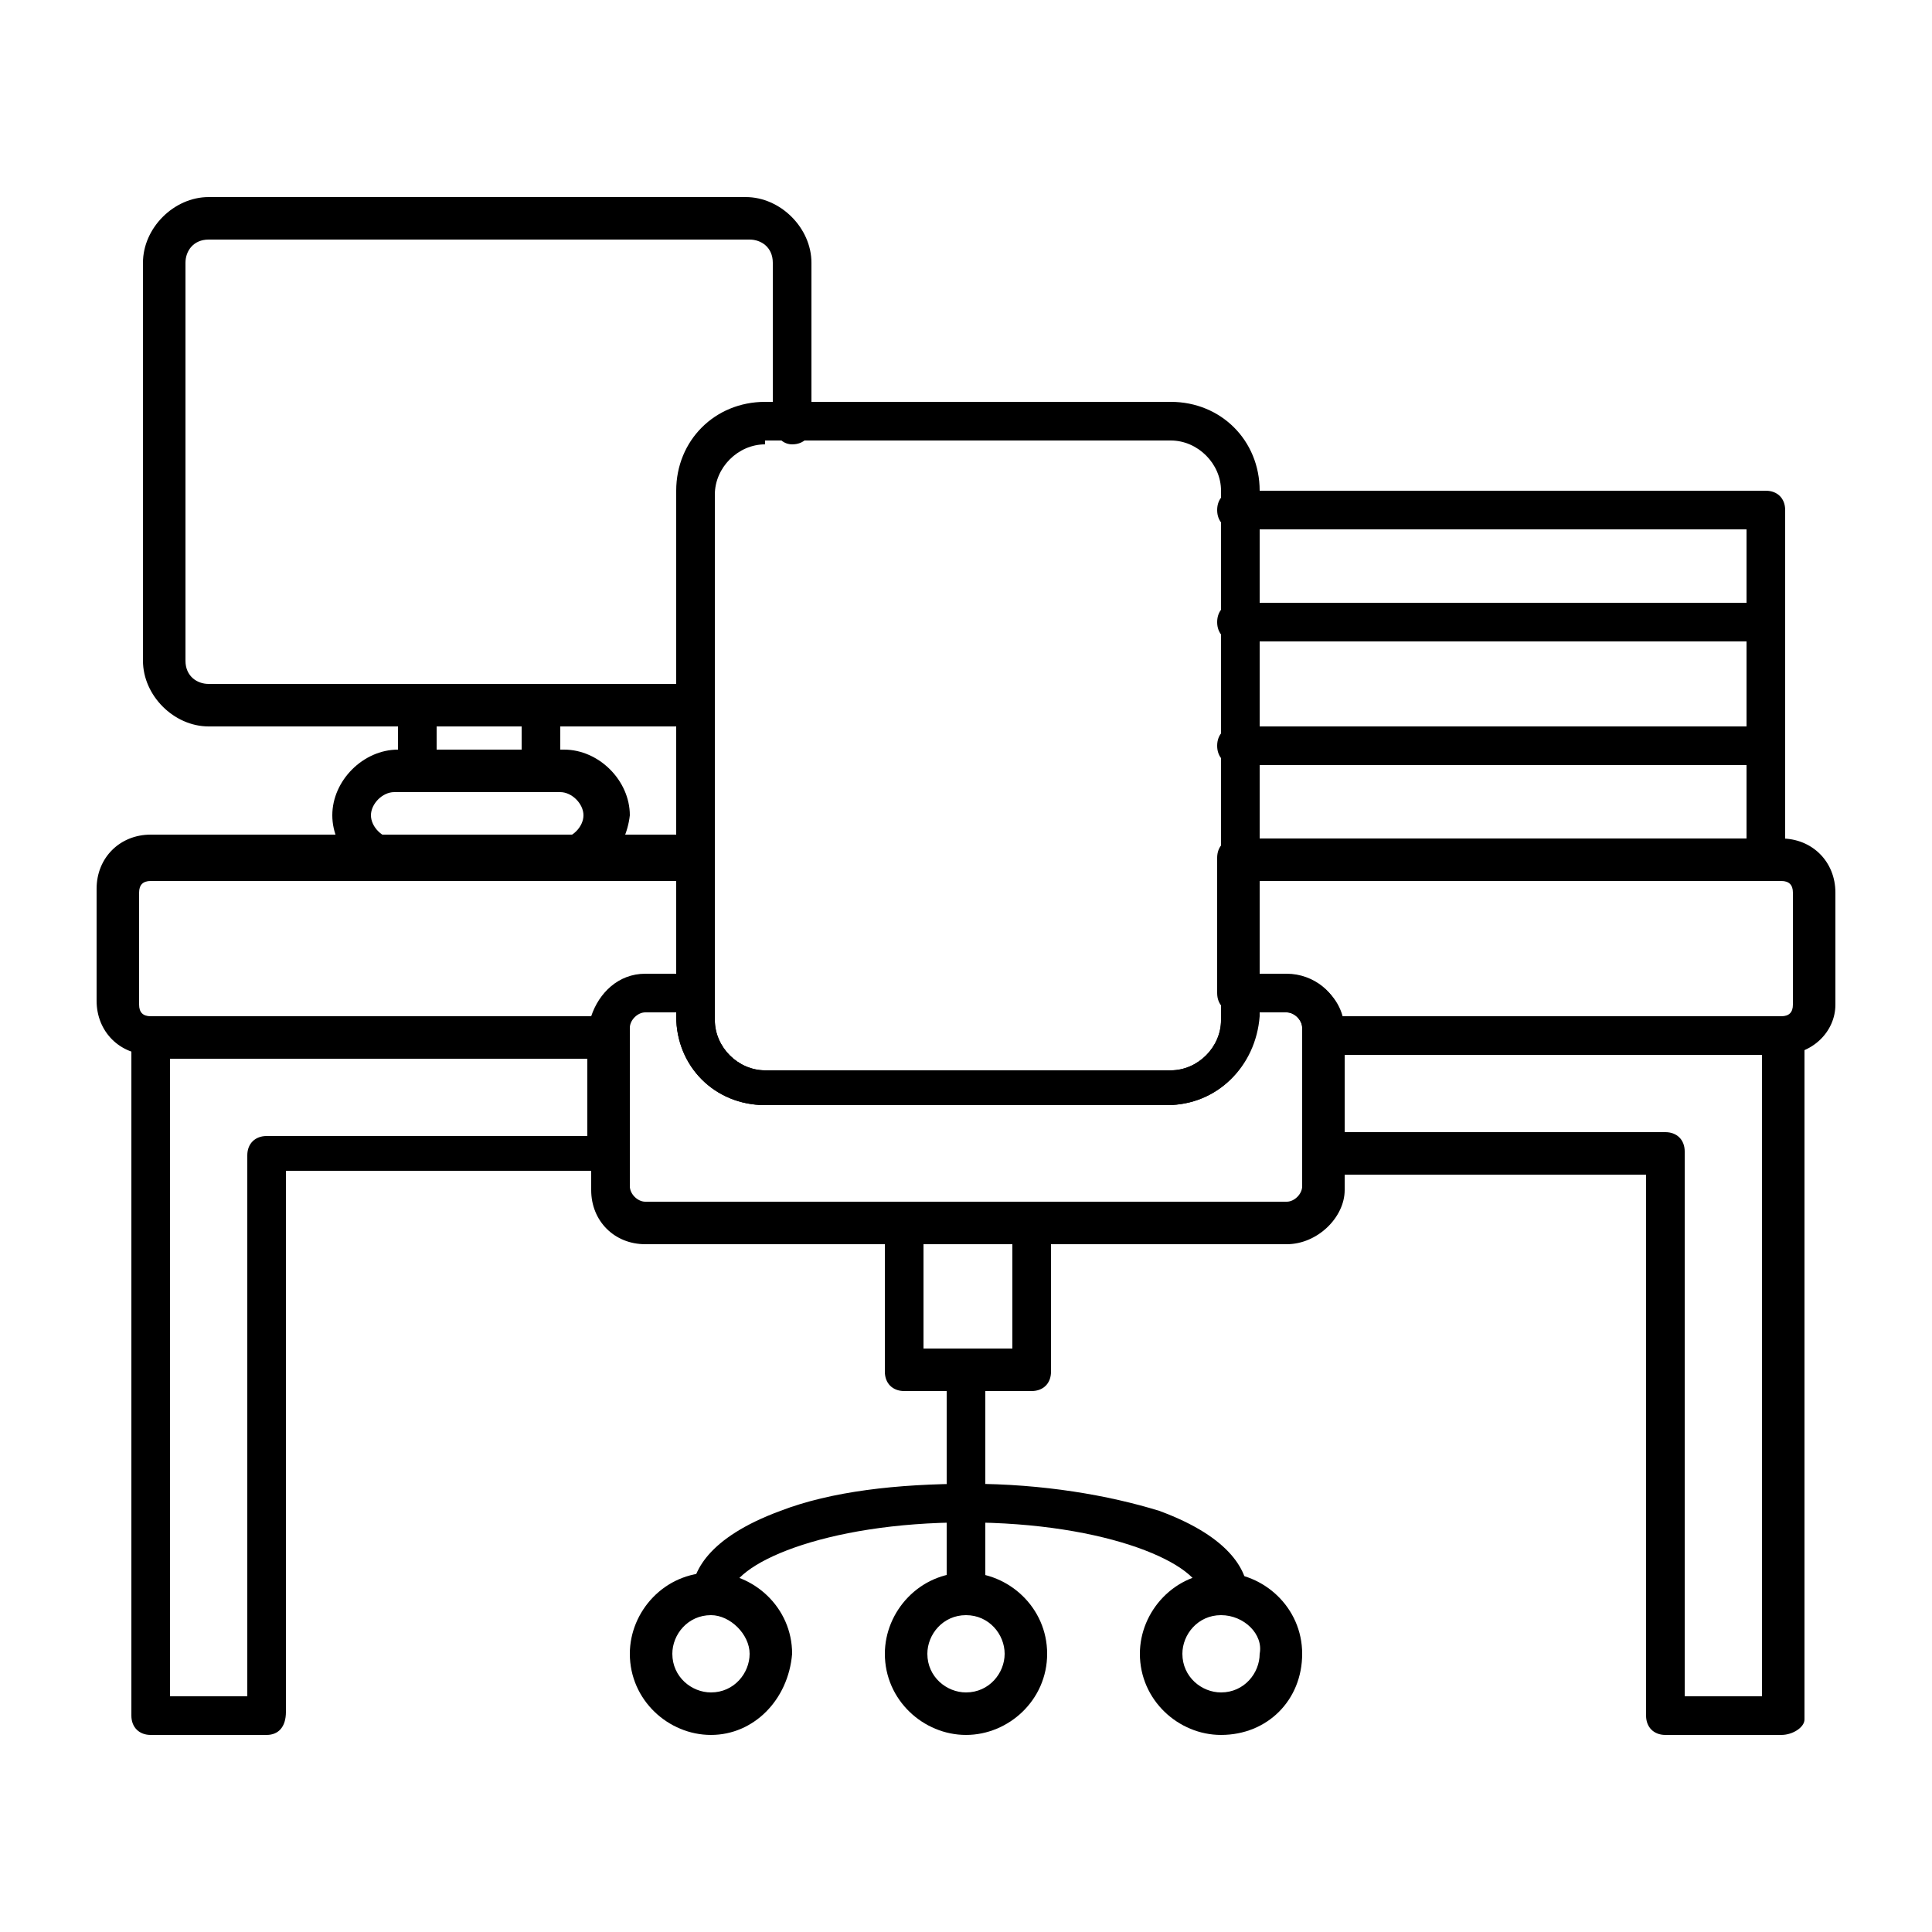 <?xml version="1.0" encoding="utf-8"?>
<!-- Generator: Adobe Illustrator 26.3.1, SVG Export Plug-In . SVG Version: 6.00 Build 0)  -->
<svg version="1.1" id="Layer_1" xmlns="http://www.w3.org/2000/svg" xmlns:xlink="http://www.w3.org/1999/xlink" x="0px" y="0px"
	 viewBox="0 0 50 50" style="enable-background:new 0 0 50 50;" xml:space="preserve">
<style type="text/css">
	.st0{fill-rule:evenodd;clip-rule:evenodd;}
</style>
<g id="Layer_x0020_1">
	<g id="_196441128">
		<g>
			<g id="_196440696">
				<path class="st0" d="M14.6,22.8h-4.3c-0.9,0-1.7-0.8-1.7-1.7c0-0.9,0.8-1.7,1.7-1.7h4.3c0.9,0,1.7,0.8,1.7,1.7
					C16.2,22,15.5,22.8,14.6,22.8L14.6,22.8z M10.2,20.5c-0.3,0-0.6,0.3-0.6,0.6s0.3,0.6,0.6,0.6h4.3c0.3,0,0.6-0.3,0.6-0.6
					s-0.3-0.6-0.6-0.6H10.2z"/>
			</g>
			<g id="_196441176">
				<path class="st0" d="M10.8,20.5c-0.3,0-0.5-0.2-0.5-0.5v-1.7c0-0.3,0.2-0.5,0.5-0.5c0.3,0,0.5,0.2,0.5,0.5v1.7
					C11.3,20.2,11.1,20.5,10.8,20.5z"/>
			</g>
			<g id="_196441200">
				<path class="st0" d="M14,20.5c-0.3,0-0.5-0.2-0.5-0.5v-1.7c0-0.3,0.2-0.5,0.5-0.5c0.3,0,0.5,0.2,0.5,0.5v1.7
					C14.5,20.2,14.3,20.5,14,20.5z"/>
			</g>
			<g id="_196441320">
				<path class="st0" d="M18,18.8H5.4c-0.9,0-1.7-0.8-1.7-1.7V6.8c0-0.9,0.8-1.7,1.7-1.7h13.9c0.9,0,1.7,0.8,1.7,1.7v4.2
					c0,0.3-0.2,0.5-0.5,0.5S20,11.2,20,10.9V6.8c0-0.4-0.3-0.6-0.6-0.6H5.4c-0.4,0-0.6,0.3-0.6,0.6v10.3c0,0.4,0.3,0.6,0.6,0.6H18
					c0.3,0,0.5,0.2,0.5,0.5C18.5,18.5,18.3,18.8,18,18.8z"/>
			</g>
			<g id="_196441608">
				<path class="st0" d="M45.7,22.8H32c-0.3,0-0.5-0.2-0.5-0.5s0.2-0.5,0.5-0.5h13.2v-8.1H32c-0.3,0-0.5-0.2-0.5-0.5
					s0.2-0.5,0.5-0.5h13.7c0.3,0,0.5,0.2,0.5,0.5v9.2C46.3,22.5,46,22.8,45.7,22.8z"/>
			</g>
			<g id="_196441416">
				<path class="st0" d="M45.6,19.8H32c-0.3,0-0.5-0.2-0.5-0.5s0.2-0.5,0.5-0.5h13.6c0.3,0,0.5,0.2,0.5,0.5S45.9,19.8,45.6,19.8z"/>
			</g>
			<g id="_196441392">
				<path class="st0" d="M45.6,16.6H32c-0.3,0-0.5-0.2-0.5-0.5c0-0.3,0.2-0.5,0.5-0.5h13.6c0.3,0,0.5,0.2,0.5,0.5
					C46.1,16.4,45.9,16.6,45.6,16.6z"/>
			</g>
			<g>
				<g>
					<g id="_196441536">
						<path class="st0" d="M26.7,36h-3.3c-0.3,0-0.5-0.2-0.5-0.5v-3.8c0-0.3,0.2-0.5,0.5-0.5h3.3c0.3,0,0.5,0.2,0.5,0.5v3.8
							C27.2,35.8,27,36,26.7,36z M23.9,34.9h2.3v-2.8h-2.3V34.9z"/>
					</g>
					<g id="_196442040">
						<path class="st0" d="M25,39.4c-0.3,0-0.5-0.2-0.5-0.5v-3.4c0-0.3,0.2-0.5,0.5-0.5c0.3,0,0.5,0.2,0.5,0.5v3.4
							C25.5,39.2,25.3,39.4,25,39.4z"/>
					</g>
					<g id="_196442328">
						<path class="st0" d="M31.6,41.8c-0.3,0-0.5-0.2-0.5-0.5c0-0.8-2.4-1.9-6.1-1.9s-6.1,1.1-6.1,1.9c0,0.3-0.2,0.5-0.5,0.5
							s-0.5-0.2-0.5-0.5c0-0.6,0.4-1.5,2.3-2.2c1.3-0.5,3-0.7,4.9-0.7s3.6,0.3,4.9,0.7c1.9,0.7,2.3,1.6,2.3,2.2
							C32.2,41.6,31.9,41.8,31.6,41.8z"/>
					</g>
					<g id="_196441872">
						<path class="st0" d="M18.4,44.9c-1.1,0-2.1-0.9-2.1-2.1c0-1.1,0.9-2.1,2.1-2.1c1.1,0,2.1,0.9,2.1,2.1
							C20.4,44,19.5,44.9,18.4,44.9z M18.4,41.8c-0.6,0-1,0.5-1,1c0,0.6,0.5,1,1,1c0.6,0,1-0.5,1-1C19.4,42.3,18.9,41.8,18.4,41.8z"
							/>
					</g>
					<g id="_196442232">
						<path class="st0" d="M31.6,44.9c-1.1,0-2.1-0.9-2.1-2.1c0-1.1,0.9-2.1,2.1-2.1c1.1,0,2.1,0.9,2.1,2.1
							C33.7,44,32.8,44.9,31.6,44.9z M31.6,41.8c-0.6,0-1,0.5-1,1c0,0.6,0.5,1,1,1c0.6,0,1-0.5,1-1C32.7,42.3,32.2,41.8,31.6,41.8z"
							/>
					</g>
					<g id="_196442088">
						<path class="st0" d="M25,44.9c-1.1,0-2.1-0.9-2.1-2.1c0-1.1,0.9-2.1,2.1-2.1c1.1,0,2.1,0.9,2.1,2.1C27.1,44,26.1,44.9,25,44.9
							z M25,41.8c-0.6,0-1,0.5-1,1c0,0.6,0.5,1,1,1c0.6,0,1-0.5,1-1C26,42.3,25.6,41.8,25,41.8z"/>
					</g>
					<g id="_196442280">
						<path class="st0" d="M25,41.5c-0.3,0-0.5-0.2-0.5-0.5v-2.1c0-0.3,0.2-0.5,0.5-0.5c0.3,0,0.5,0.2,0.5,0.5V41
							C25.5,41.3,25.3,41.5,25,41.5z"/>
					</g>
				</g>
				<g id="_196441728">
					<path class="st0" d="M30.2,28.6H19.8c-1.3,0-2.3-1-2.3-2.3V12.7c0-1.3,1-2.3,2.3-2.3h10.5c1.3,0,2.3,1,2.3,2.3v13.6
						C32.5,27.6,31.5,28.6,30.2,28.6z M19.8,11.5c-0.7,0-1.3,0.6-1.3,1.3v13.6c0,0.7,0.6,1.3,1.3,1.3h10.5c0.7,0,1.3-0.6,1.3-1.3
						V12.7c0-0.7-0.6-1.3-1.3-1.3H19.8z"/>
				</g>
				<g id="_196441896">
					<path class="st0" d="M33.3,32.2H16.7c-0.8,0-1.4-0.6-1.4-1.4v-4.1c0-0.8,0.6-1.4,1.4-1.4H18c0.3,0,0.5,0.2,0.5,0.5v0.6
						c0,0.7,0.6,1.3,1.3,1.3h10.5c0.7,0,1.3-0.6,1.3-1.3v-0.6c0-0.3,0.2-0.5,0.5-0.5h1.3c0.8,0,1.4,0.6,1.4,1.4v4.1
						C34.8,31.5,34.1,32.2,33.3,32.2L33.3,32.2z M16.7,26.2c-0.2,0-0.4,0.2-0.4,0.4v4.1c0,0.2,0.2,0.4,0.4,0.4h16.6
						c0.2,0,0.4-0.2,0.4-0.4v-4.1c0-0.2-0.2-0.4-0.4-0.4h-0.8v0.1c0,1.3-1,2.3-2.3,2.3H19.8c-1.3,0-2.3-1-2.3-2.3v-0.1H16.7z"/>
				</g>
			</g>
			<g id="_196441944">
				<path class="st0" d="M46.1,27.3H34.2c-0.3,0-0.5-0.2-0.5-0.5v-0.2c0-0.2-0.2-0.4-0.4-0.4H32c-0.3,0-0.5-0.2-0.5-0.5v-3.5
					c0-0.3,0.2-0.5,0.5-0.5h14.1c0.8,0,1.4,0.6,1.4,1.4V26C47.5,26.7,46.9,27.3,46.1,27.3z M34.7,26.3h11.4c0.2,0,0.3-0.1,0.3-0.3
					v-2.9c0-0.2-0.1-0.3-0.3-0.3H32.5v2.4h0.8C34,25.2,34.6,25.7,34.7,26.3L34.7,26.3z M15.8,27.3H3.9c-0.8,0-1.4-0.6-1.4-1.4v-2.9
					c0-0.8,0.6-1.4,1.4-1.4H18c0.3,0,0.5,0.2,0.5,0.5v3.5c0,0.3-0.2,0.5-0.5,0.5h-1.3c-0.2,0-0.4,0.2-0.4,0.4v0.2
					C16.3,27.1,16,27.3,15.8,27.3L15.8,27.3z M3.9,22.8c-0.2,0-0.3,0.1-0.3,0.3V26c0,0.2,0.1,0.3,0.3,0.3h11.4
					c0.2-0.6,0.7-1.1,1.4-1.1h0.8v-2.4L3.9,22.8z"/>
			</g>
			<g id="_196442544">
				<path class="st0" d="M46.1,44.9h-3c-0.3,0-0.5-0.2-0.5-0.5v-14h-8.3c-0.3,0-0.5-0.2-0.5-0.5v-3c0-0.3,0.2-0.5,0.5-0.5h11.9
					c0.3,0,0.5,0.2,0.5,0.5v17.6C46.7,44.7,46.4,44.9,46.1,44.9z M43.6,43.9h2V27.3H34.8v2h8.3c0.3,0,0.5,0.2,0.5,0.5L43.6,43.9z
					 M6.9,44.9h-3c-0.3,0-0.5-0.2-0.5-0.5V26.8c0-0.3,0.2-0.5,0.5-0.5h11.9c0.3,0,0.5,0.2,0.5,0.5v3c0,0.3-0.2,0.5-0.5,0.5H7.4v14
					C7.4,44.7,7.2,44.9,6.9,44.9L6.9,44.9z M4.4,43.9h2v-14c0-0.3,0.2-0.5,0.5-0.5h8.3v-2H4.4L4.4,43.9z"/>
			</g>
		</g>
	</g>
</g>
</svg>
